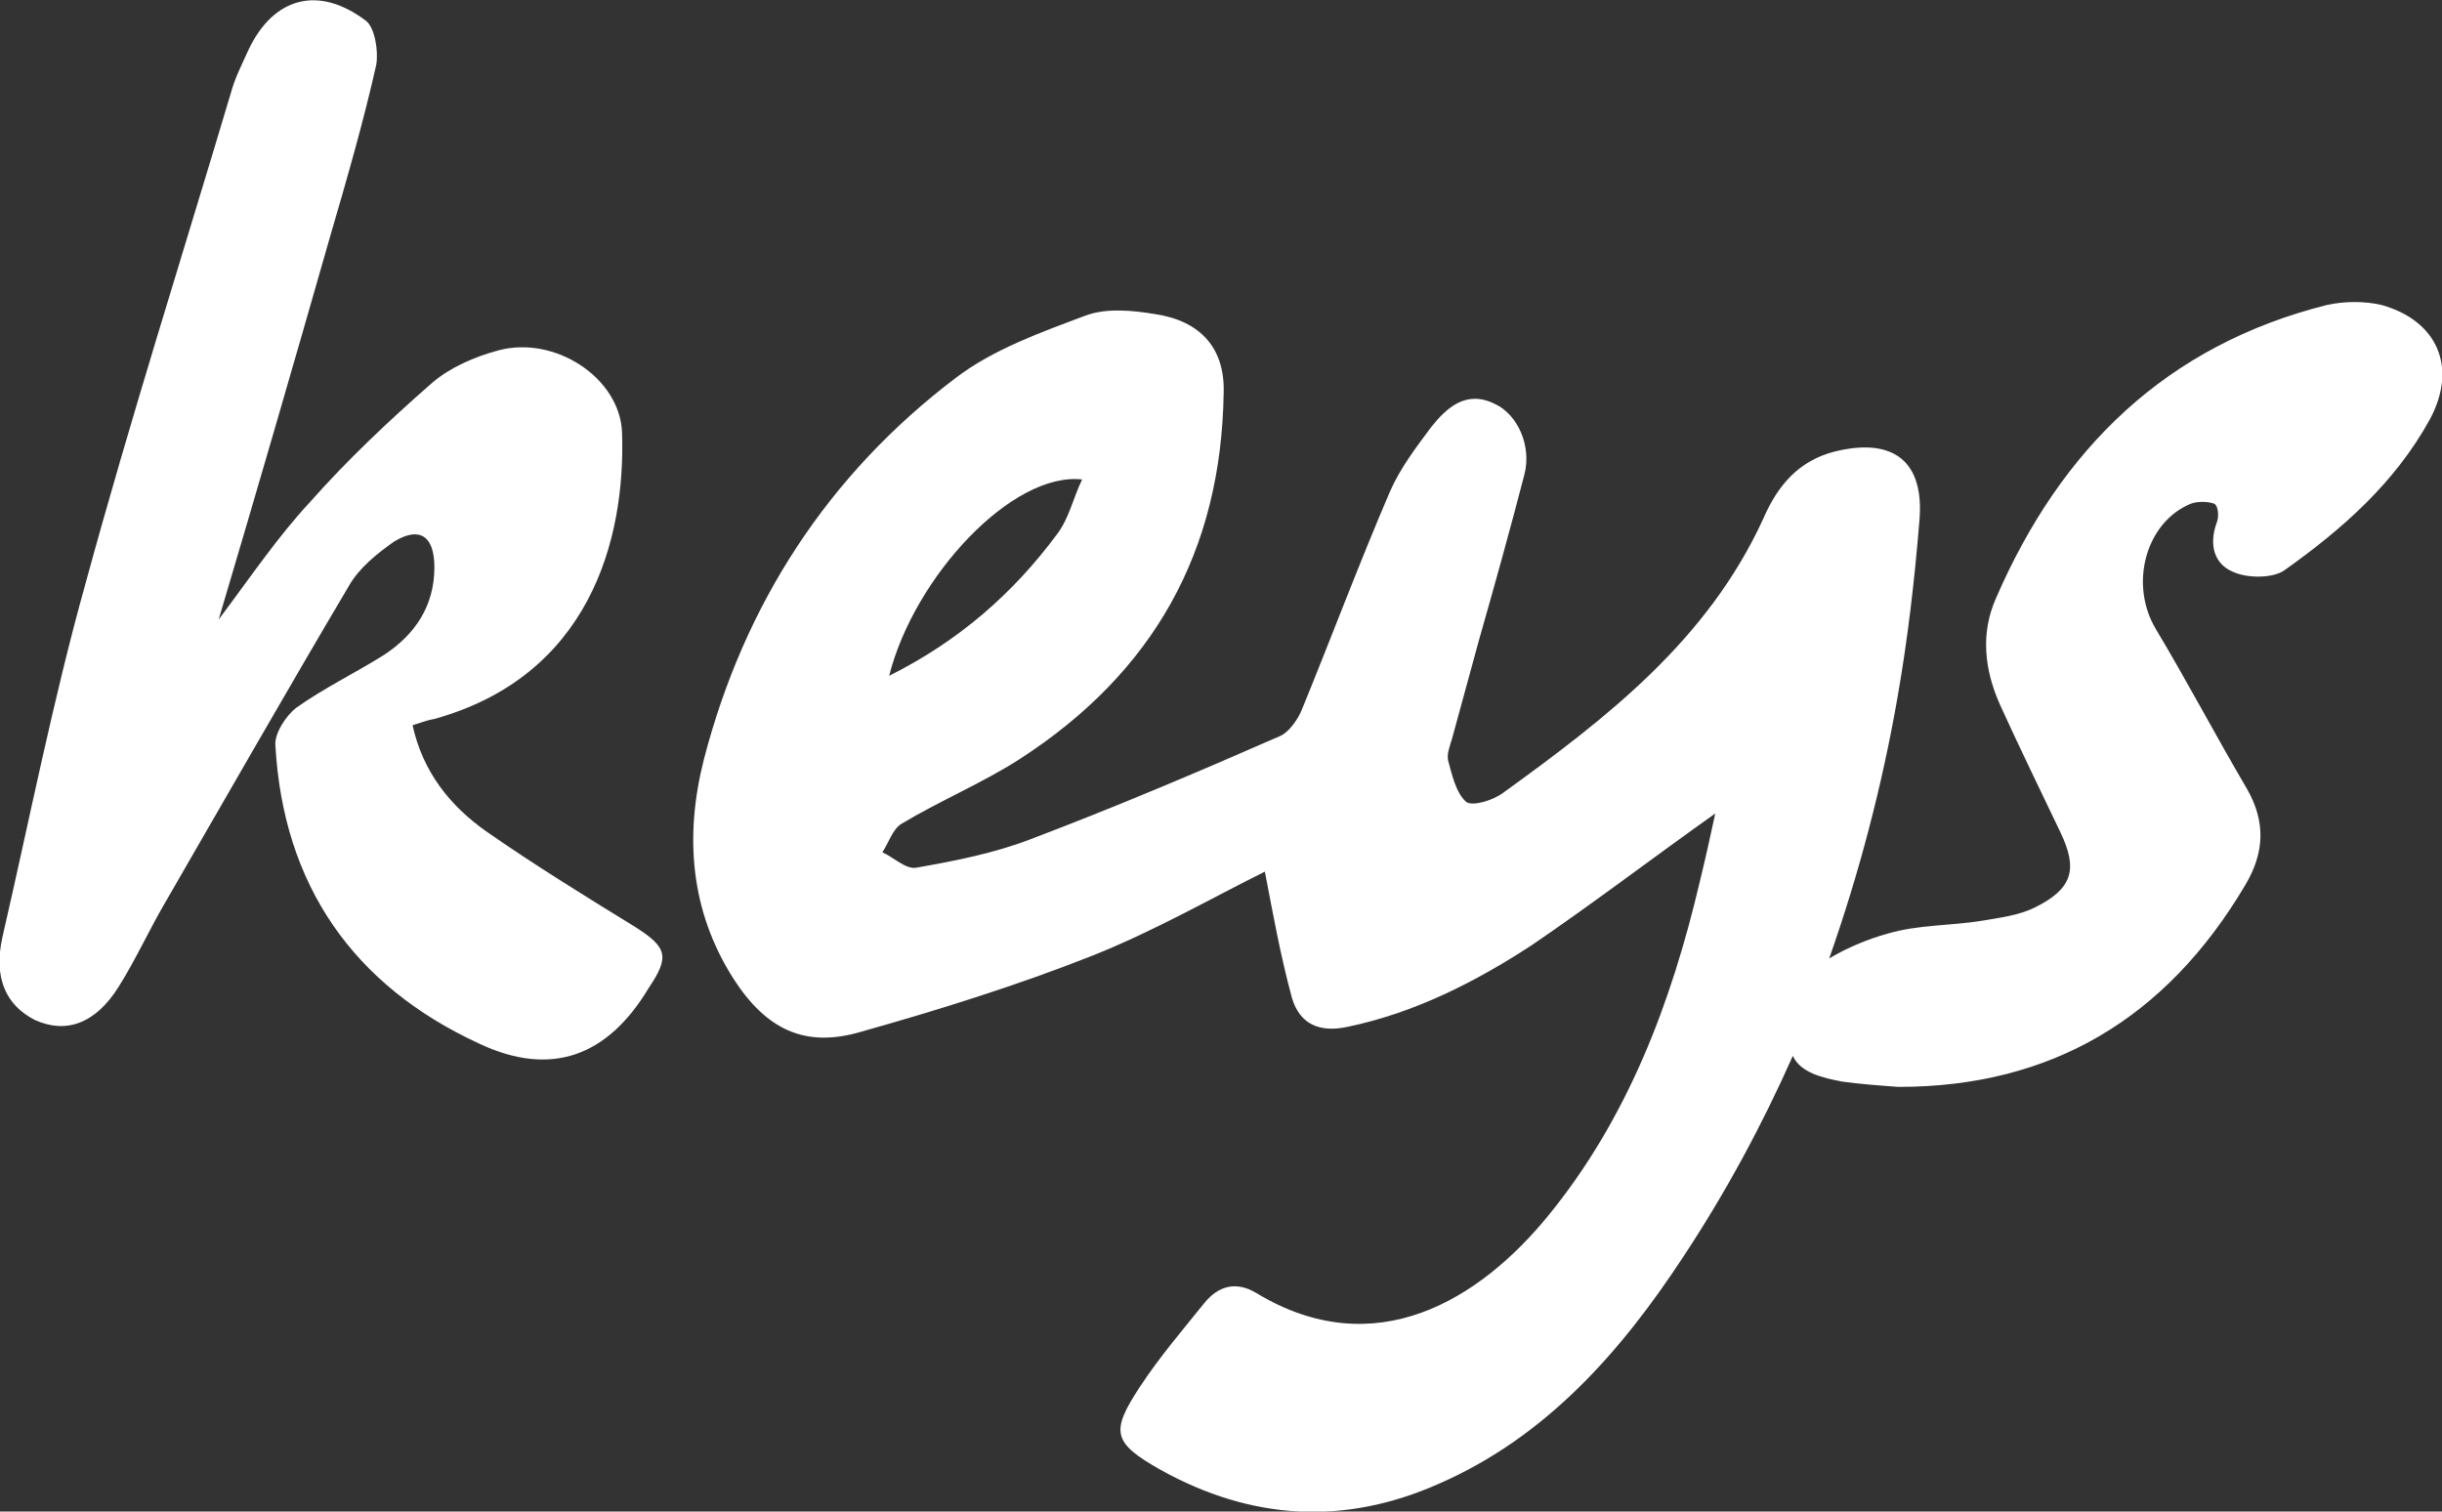 <?xml version="1.0" encoding="utf-8"?>
<!-- Generator: Adobe Illustrator 18.1.1, SVG Export Plug-In . SVG Version: 6.00 Build 0)  -->
<!DOCTYPE svg PUBLIC "-//W3C//DTD SVG 1.1//EN" "http://www.w3.org/Graphics/SVG/1.1/DTD/svg11.dtd">
<svg version="1.1" id="Layer_1" xmlns="http://www.w3.org/2000/svg" xmlns:xlink="http://www.w3.org/1999/xlink" x="0px" y="0px"
	 viewBox="4.5 100.3 503.7 311.8" enable-background="new 4.5 100.3 503.7 311.8" xml:space="preserve">
<rect x="4.5" y="100.3" width="503.7" height="311.8" fill="#333333" stroke="none"/>
<g>
	<path fill="#FFFFFF" d="M135.5,291.5c-10.4-6.4-20.8-12.8-30.7-19.7c-7.5-5.3-13.1-12.3-15.2-21.9c1.6-0.5,3.2-1.1,4.5-1.3
		c31.7-8.8,39.5-36.5,38.7-59.2c-0.5-11.2-13.9-20-25.6-16.8c-4.8,1.3-9.9,3.5-13.6,6.7c-8.8,7.7-17.3,15.7-25.1,24.5
		c-6.7,7.2-12.3,15.5-18.9,24.3c8-26.9,15.5-52.8,22.9-78.7c3.5-12,6.9-23.7,9.6-35.7c0.5-2.9-0.3-7.7-2.1-9.1
		c-9.9-7.5-19.2-4.8-24.3,6.1c-1.3,2.9-2.7,5.6-3.5,8.5c-10.1,33.9-20.8,67.5-30.1,101.6c-6.7,24-11.5,48.5-17.1,72.8
		c-1.9,8.5,0.8,14.1,6.7,17.1c6.4,2.9,12.5,0.8,17.3-6.9c3.7-5.9,6.4-12,9.9-17.9c12.5-21.6,24.8-43.2,37.6-64.8
		c2.1-3.7,5.9-6.7,9.3-9.1c5.3-3.2,8.3-1.1,8.3,5.3c0,8-4,13.9-10.4,18.1c-5.9,3.7-12.5,6.9-18.1,10.9c-2.1,1.6-4.5,5.3-4.3,7.7
		c1.6,28.8,16,49.6,42.1,61.6c14.7,6.9,26.4,2.7,34.9-11.5C142.7,297.6,142.1,295.7,135.5,291.5z"/>
	<path fill="#FFFFFF" d="M495.7,163.2c-3.5-0.8-7.5-0.8-11.2,0c-33.1,8.3-54.9,29.6-68.3,60.5c-3.2,7.2-2.4,14.7,0.8,21.9
		c4,8.8,8.3,17.6,12.5,26.4c3.7,7.7,2.4,11.7-5.3,15.5c-3.2,1.6-7.2,2.1-10.7,2.7c-6.7,1.1-13.3,0.8-19.7,2.7c-4,1.1-8.3,2.9-12,5.1
		c6.1-17.3,10.9-35.5,14.1-53.9c2.1-12,3.5-24,4.5-36.3c1.1-12.3-5.3-17.3-17.3-14.4c-7.7,1.9-12,7.2-14.9,13.9
		c-11.5,25.1-32.3,41.1-53.6,56.5c-2.1,1.6-6.4,2.9-7.7,1.9c-2.1-1.9-2.9-5.6-3.7-8.5c-0.3-1.3,0.3-2.9,0.8-4.5
		c1.9-6.9,3.7-13.6,5.6-20.5c3.2-11.2,6.4-22.7,9.3-33.9c1.6-5.9-1.3-12.5-6.1-14.7c-5.9-2.9-9.9,0.8-13.1,4.8
		c-3.2,4.3-6.4,8.5-8.5,13.3c-6.4,14.9-12,29.9-18.1,44.8c-0.8,2.1-2.7,4.8-4.5,5.6c-17.1,7.5-34.1,14.7-51.5,21.3
		c-7.5,2.9-15.7,4.5-23.7,5.9c-2.1,0.3-4.5-2.1-6.9-3.2c1.3-1.9,2.1-4.8,4-5.9c8-4.8,16.5-8.3,24.3-13.3
		c27.7-17.9,41.6-42.9,42.1-75.5c0.3-9.3-4.8-14.9-14.1-16.3c-4.8-0.8-10.1-1.3-14.4,0.3c-9.3,3.5-18.9,6.9-26.7,12.8
		c-26.4,20-43.7,46.7-52,78.7c-4,15.7-2.9,31.2,6.1,45.3c6.7,10.4,14.7,14.4,26.4,10.9c16-4.5,32.3-9.6,47.7-15.7
		c12.8-5.1,24.8-12,35.5-17.3c1.6,8.3,3.2,17.3,5.6,26.1c1.6,5.3,5.6,7.2,11.5,5.9c13.9-2.9,26.4-9.3,37.9-16.8
		c12.5-8.5,24.8-17.9,37.9-27.2c-1.1,5.1-2.1,9.6-3.2,14.1c-5.9,25.1-14.9,48.8-31.2,68.8c-14.1,17.3-35.7,30.9-60.3,16
		c-4-2.4-7.7-1.6-10.7,2.1c-4.5,5.6-9.3,11.2-13.3,17.3c-6.1,9.3-5.6,11.5,4.3,17.1c18.7,10.4,37.9,11.5,57.3,2.9
		c22.1-9.6,37.6-27.2,50.4-46.7c8.8-13.3,16.3-27.2,22.7-41.6c1.6,3.5,6.1,4.5,10.1,5.3c3.7,0.5,7.5,0.8,11.7,1.1
		c31.5,0,55.2-14.1,71.5-41.6c4-6.7,4.3-13.1,0.3-20c-6.4-10.9-12.3-22.1-18.7-32.8c-5.6-9.3-2.1-22.1,7.2-25.9
		c1.3-0.5,3.5-0.5,4.8,0c0.8,0.3,1.1,2.7,0.5,4c-1.6,4.5-0.5,8.5,3.5,10.1c2.9,1.3,8,1.3,10.4-0.3c12-8.5,22.9-18.1,30.1-31.2
		C511.5,176,507.2,166.4,495.7,163.2z M227.7,199.2c-1.9,4-2.7,8-5.1,11.2c-9.1,12.3-20.3,22.1-34.7,29.3
		C193.1,219.2,213.3,197.6,227.7,199.2z"/>
</g>
</svg>
